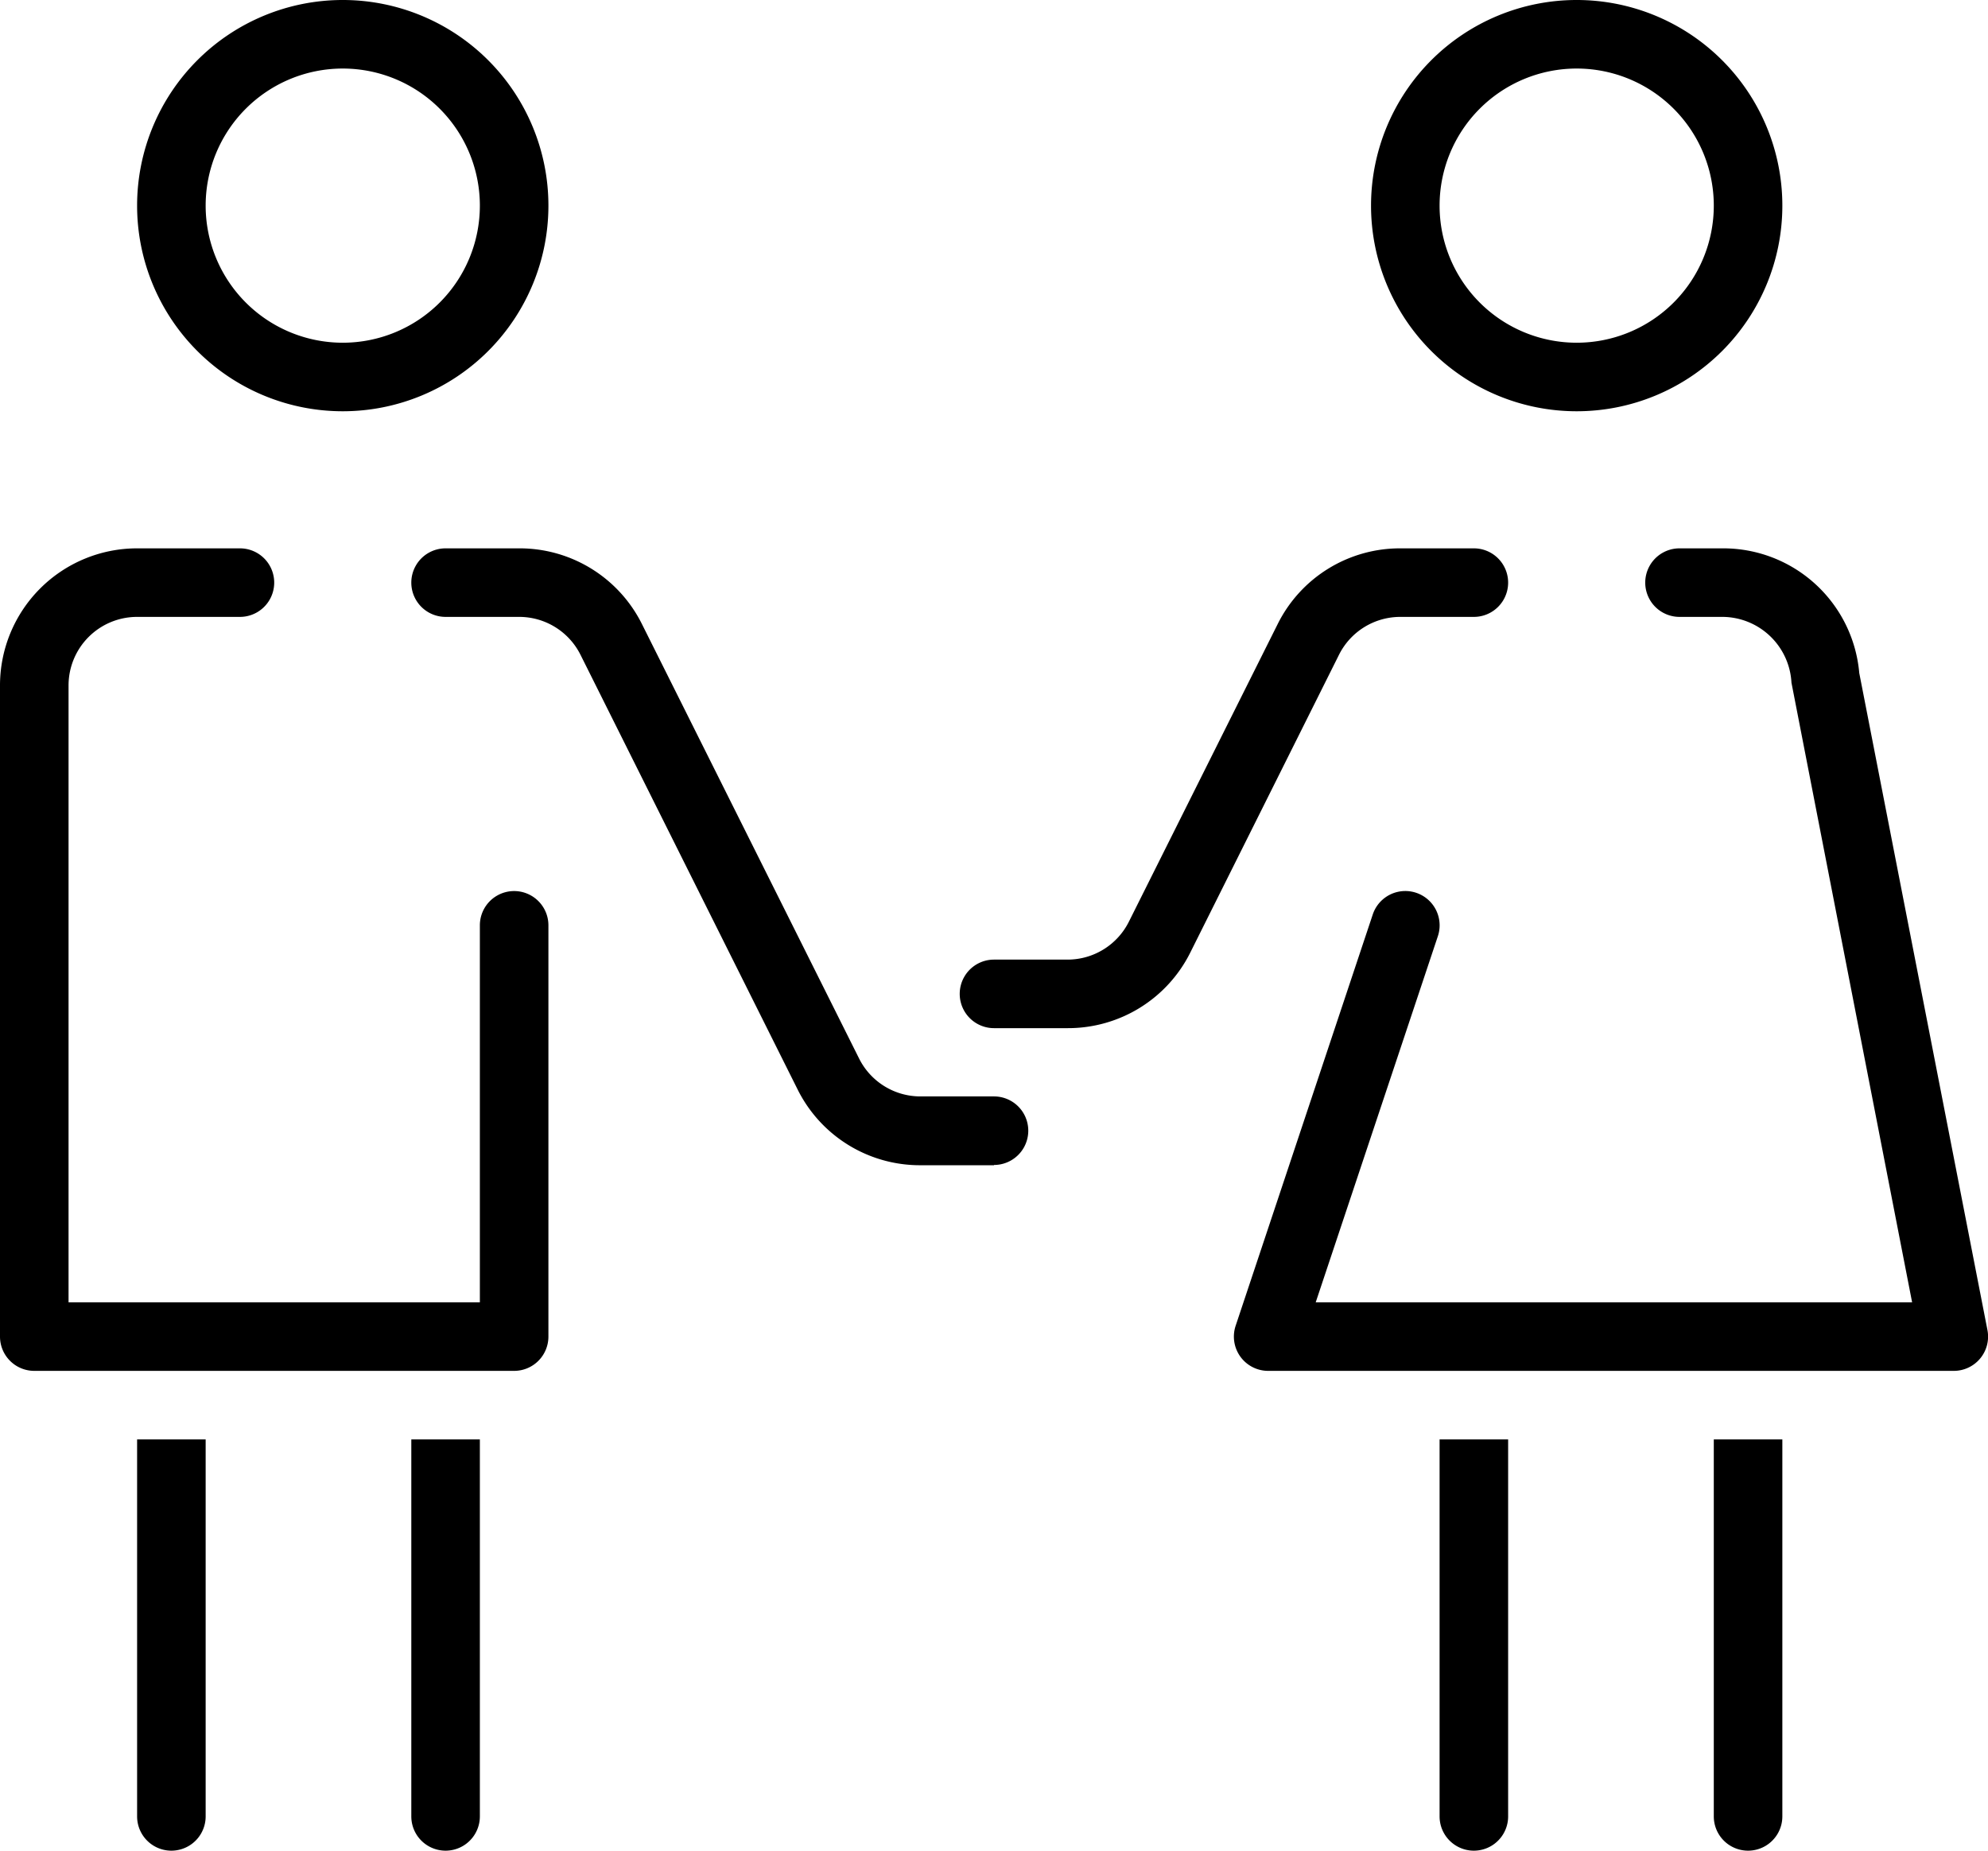 <svg xmlns="http://www.w3.org/2000/svg" width="29" height="27.001" viewBox="0 0 29 27.001"><title>shaking-hands--small</title><g id="Layer_2" data-name="Layer 2"><g id="Layer_1-2" data-name="Layer 1"><path d="M5,6A3,3,0,1,1,8,3,3,3,0,0,1,5,6ZM5,1A2,2,0,1,0,7,3,2,2,0,0,0,5,1Z"/><path d="M7.5,20H.5a.5.5,0,0,1-.5-.5V10A2,2,0,0,1,2,8H3.5a.5.5,0,0,1,0,1H2a1,1,0,0,0-1,1v9H7V13.5a.5.5,0,0,1,1,0v6A.5.5,0,0,1,7.5,20Z"/><path d="M14.5,17H13.427a1.993,1.993,0,0,1-1.789-1.1L8.468,9.553A1,1,0,0,0,7.573,9H6.5a.5.5,0,0,1,0-1H7.573A1.993,1.993,0,0,1,9.362,9.1l3.17,6.343a1,1,0,0,0,.895.553H14.5a.5.5,0,0,1,0,1Z"/><path d="M2,21v5.5a.5.5,0,0,0,1,0V21Z"/><path d="M6,21v5.5a.5.5,0,0,0,1,0V21Z"/><path d="M23,6a3,3,0,1,1,3-3A3,3,0,0,1,23,6Zm0-5a2,2,0,1,0,2,2A2,2,0,0,0,23,1Z"/><path d="M15.573,15H14.5a.5.5,0,0,1,0-1h1.073a1,1,0,0,0,.895-.554l2.17-4.341A1.992,1.992,0,0,1,20.427,8H21.5a.5.5,0,0,1,0,1H20.427a1,1,0,0,0-.895.554L17.362,13.9A1.992,1.992,0,0,1,15.573,15Z"/><path d="M28.5,20h-10a.5.5,0,0,1-.475-.658l2-6a.5.5,0,0,1,.95.316L19.193,19h8.7L26.133,9.96a1.013,1.013,0,0,0-1-.96H24.5a.5.5,0,0,1,0-1h.63a1.991,1.991,0,0,1,1.992,1.819L28.991,19.4a.5.5,0,0,1-.491.6Z"/><path d="M21,21v5.5a.5.5,0,0,0,1,0V21Z"/><path d="M25,21v5.5a.5.5,0,0,0,1,0V21Z"/></g></g></svg>